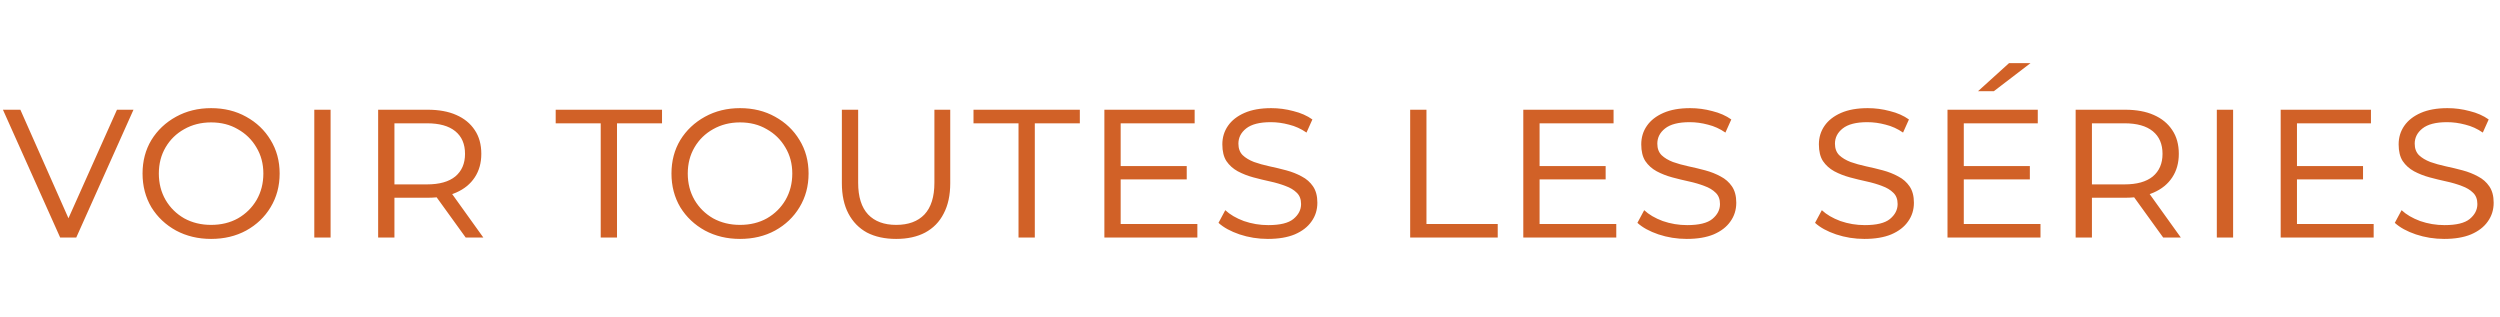 <svg width="221" height="28" viewBox="0 0 221 28" fill="none" xmlns="http://www.w3.org/2000/svg">
<path d="M5.32 21L0.26 9.7H1.8L6.48 20.26H5.62L10.34 9.7H11.8L6.74 21H5.32ZM18.661 21.12C17.514 21.12 16.481 20.873 15.561 20.38C14.641 19.873 13.914 19.187 13.381 18.32C12.861 17.44 12.601 16.447 12.601 15.34C12.601 14.233 12.861 13.247 13.381 12.38C13.914 11.513 14.641 10.827 15.561 10.32C16.481 9.813 17.514 9.56 18.661 9.56C19.821 9.56 20.854 9.813 21.761 10.32C22.681 10.827 23.401 11.513 23.921 12.38C24.454 13.247 24.721 14.233 24.721 15.34C24.721 16.447 24.454 17.44 23.921 18.32C23.401 19.187 22.681 19.873 21.761 20.38C20.854 20.873 19.821 21.12 18.661 21.12ZM18.661 19.88C19.554 19.88 20.347 19.687 21.041 19.3C21.734 18.9 22.281 18.36 22.681 17.68C23.081 16.987 23.281 16.207 23.281 15.34C23.281 14.473 23.074 13.7 22.661 13.02C22.261 12.34 21.714 11.807 21.021 11.42C20.341 11.02 19.554 10.82 18.661 10.82C17.781 10.82 16.987 11.02 16.281 11.42C15.587 11.807 15.041 12.34 14.641 13.02C14.241 13.7 14.041 14.473 14.041 15.34C14.041 16.207 14.241 16.987 14.641 17.68C15.041 18.36 15.587 18.9 16.281 19.3C16.987 19.687 17.781 19.88 18.661 19.88ZM27.784 21V9.7H29.224V21H27.784ZM33.428 21V9.7H37.808C38.795 9.7 39.635 9.853 40.328 10.16C41.035 10.467 41.581 10.913 41.968 11.5C42.355 12.073 42.548 12.773 42.548 13.6C42.548 14.4 42.355 15.093 41.968 15.68C41.581 16.267 41.035 16.713 40.328 17.02C39.635 17.327 38.795 17.48 37.808 17.48H34.228L34.868 16.84V21H33.428ZM41.168 21L38.208 16.9H39.788L42.728 21H41.168ZM34.868 16.98L34.308 16.3H37.748C38.842 16.3 39.675 16.067 40.248 15.6C40.822 15.12 41.108 14.453 41.108 13.6C41.108 12.733 40.822 12.067 40.248 11.6C39.675 11.133 38.842 10.9 37.748 10.9H34.308L34.868 10.22V16.98ZM53.103 21V10.9H49.123V9.7H58.523V10.9H54.543V21H53.103ZM65.418 21.12C64.272 21.12 63.238 20.873 62.318 20.38C61.398 19.873 60.672 19.187 60.138 18.32C59.618 17.44 59.358 16.447 59.358 15.34C59.358 14.233 59.618 13.247 60.138 12.38C60.672 11.513 61.398 10.827 62.318 10.32C63.238 9.813 64.272 9.56 65.418 9.56C66.578 9.56 67.612 9.813 68.518 10.32C69.438 10.827 70.158 11.513 70.678 12.38C71.212 13.247 71.478 14.233 71.478 15.34C71.478 16.447 71.212 17.44 70.678 18.32C70.158 19.187 69.438 19.873 68.518 20.38C67.612 20.873 66.578 21.12 65.418 21.12ZM65.418 19.88C66.312 19.88 67.105 19.687 67.798 19.3C68.492 18.9 69.038 18.36 69.438 17.68C69.838 16.987 70.038 16.207 70.038 15.34C70.038 14.473 69.832 13.7 69.418 13.02C69.018 12.34 68.472 11.807 67.778 11.42C67.098 11.02 66.312 10.82 65.418 10.82C64.538 10.82 63.745 11.02 63.038 11.42C62.345 11.807 61.798 12.34 61.398 13.02C60.998 13.7 60.798 14.473 60.798 15.34C60.798 16.207 60.998 16.987 61.398 17.68C61.798 18.36 62.345 18.9 63.038 19.3C63.745 19.687 64.538 19.88 65.418 19.88ZM79.221 21.12C78.221 21.12 77.361 20.933 76.641 20.56C75.935 20.173 75.388 19.613 75.001 18.88C74.615 18.147 74.421 17.253 74.421 16.2V9.7H75.861V16.16C75.861 17.4 76.155 18.333 76.741 18.96C77.328 19.573 78.155 19.88 79.221 19.88C80.301 19.88 81.135 19.573 81.721 18.96C82.308 18.333 82.601 17.4 82.601 16.16V9.7H84.001V16.2C84.001 17.253 83.808 18.147 83.421 18.88C83.048 19.613 82.501 20.173 81.781 20.56C81.075 20.933 80.221 21.12 79.221 21.12ZM90.037 21V10.9H86.057V9.7H95.457V10.9H91.477V21H90.037ZM98.827 14.68H104.907V15.86H98.827V14.68ZM99.067 19.8H105.847V21H97.627V9.7H105.607V10.9H99.067V19.8ZM116.455 17.92C116.455 18.547 116.282 19.1 115.935 19.58C115.602 20.06 115.109 20.44 114.455 20.72C113.815 20.987 113.022 21.12 112.075 21.12C111.209 21.12 110.375 20.987 109.575 20.72C108.789 20.453 108.169 20.113 107.715 19.7L108.315 18.58C108.729 18.967 109.275 19.287 109.955 19.54C110.649 19.78 111.369 19.9 112.115 19.9C113.155 19.9 113.895 19.72 114.335 19.36C114.789 18.987 115.015 18.547 115.015 18.04C115.015 17.613 114.889 17.28 114.635 17.04C114.382 16.787 114.049 16.587 113.635 16.44C113.222 16.28 112.769 16.147 112.275 16.04C111.782 15.933 111.289 15.813 110.795 15.68C110.302 15.547 109.842 15.367 109.415 15.14C109.002 14.913 108.669 14.613 108.415 14.24C108.175 13.867 108.055 13.373 108.055 12.76C108.055 12.147 108.222 11.6 108.555 11.12C108.889 10.64 109.375 10.26 110.015 9.98C110.655 9.7 111.442 9.56 112.375 9.56C113.042 9.56 113.695 9.647 114.335 9.82C114.989 9.98 115.549 10.227 116.015 10.56L115.495 11.72C115.015 11.387 114.502 11.153 113.955 11.02C113.409 10.873 112.869 10.8 112.335 10.8C111.349 10.8 110.622 10.987 110.155 11.36C109.702 11.72 109.475 12.167 109.475 12.7C109.475 13.127 109.602 13.467 109.855 13.72C110.109 13.96 110.442 14.16 110.855 14.32C111.269 14.467 111.722 14.593 112.215 14.7C112.722 14.807 113.222 14.927 113.715 15.06C114.209 15.193 114.662 15.373 115.075 15.6C115.489 15.813 115.822 16.107 116.075 16.48C116.329 16.853 116.455 17.333 116.455 17.92ZM124.659 21V9.7H126.099V19.8H132.399V21H124.659ZM135.859 14.68H141.939V15.86H135.859V14.68ZM136.099 19.8H142.879V21H134.659V9.7H142.639V10.9H136.099V19.8ZM153.487 17.92C153.487 18.547 153.313 19.1 152.967 19.58C152.633 20.06 152.14 20.44 151.487 20.72C150.847 20.987 150.053 21.12 149.107 21.12C148.24 21.12 147.407 20.987 146.607 20.72C145.82 20.453 145.2 20.113 144.747 19.7L145.347 18.58C145.76 18.967 146.307 19.287 146.987 19.54C147.68 19.78 148.4 19.9 149.147 19.9C150.187 19.9 150.927 19.72 151.367 19.36C151.82 18.987 152.047 18.547 152.047 18.04C152.047 17.613 151.92 17.28 151.667 17.04C151.413 16.787 151.08 16.587 150.667 16.44C150.253 16.28 149.8 16.147 149.307 16.04C148.813 15.933 148.32 15.813 147.827 15.68C147.333 15.547 146.873 15.367 146.447 15.14C146.033 14.913 145.7 14.613 145.447 14.24C145.207 13.867 145.087 13.373 145.087 12.76C145.087 12.147 145.253 11.6 145.587 11.12C145.92 10.64 146.407 10.26 147.047 9.98C147.687 9.7 148.473 9.56 149.407 9.56C150.073 9.56 150.727 9.647 151.367 9.82C152.02 9.98 152.58 10.227 153.047 10.56L152.527 11.72C152.047 11.387 151.533 11.153 150.987 11.02C150.44 10.873 149.9 10.8 149.367 10.8C148.38 10.8 147.653 10.987 147.187 11.36C146.733 11.72 146.507 12.167 146.507 12.7C146.507 13.127 146.633 13.467 146.887 13.72C147.14 13.96 147.473 14.16 147.887 14.32C148.3 14.467 148.753 14.593 149.247 14.7C149.753 14.807 150.253 14.927 150.747 15.06C151.24 15.193 151.693 15.373 152.107 15.6C152.52 15.813 152.853 16.107 153.107 16.48C153.36 16.853 153.487 17.333 153.487 17.92ZM169.19 17.92C169.19 18.547 169.017 19.1 168.67 19.58C168.337 20.06 167.843 20.44 167.19 20.72C166.55 20.987 165.757 21.12 164.81 21.12C163.943 21.12 163.11 20.987 162.31 20.72C161.523 20.453 160.903 20.113 160.45 19.7L161.05 18.58C161.463 18.967 162.01 19.287 162.69 19.54C163.383 19.78 164.103 19.9 164.85 19.9C165.89 19.9 166.63 19.72 167.07 19.36C167.523 18.987 167.75 18.547 167.75 18.04C167.75 17.613 167.623 17.28 167.37 17.04C167.117 16.787 166.783 16.587 166.37 16.44C165.957 16.28 165.503 16.147 165.01 16.04C164.517 15.933 164.023 15.813 163.53 15.68C163.037 15.547 162.577 15.367 162.15 15.14C161.737 14.913 161.403 14.613 161.15 14.24C160.91 13.867 160.79 13.373 160.79 12.76C160.79 12.147 160.957 11.6 161.29 11.12C161.623 10.64 162.11 10.26 162.75 9.98C163.39 9.7 164.177 9.56 165.11 9.56C165.777 9.56 166.43 9.647 167.07 9.82C167.723 9.98 168.283 10.227 168.75 10.56L168.23 11.72C167.75 11.387 167.237 11.153 166.69 11.02C166.143 10.873 165.603 10.8 165.07 10.8C164.083 10.8 163.357 10.987 162.89 11.36C162.437 11.72 162.21 12.167 162.21 12.7C162.21 13.127 162.337 13.467 162.59 13.72C162.843 13.96 163.177 14.16 163.59 14.32C164.003 14.467 164.457 14.593 164.95 14.7C165.457 14.807 165.957 14.927 166.45 15.06C166.943 15.193 167.397 15.373 167.81 15.6C168.223 15.813 168.557 16.107 168.81 16.48C169.063 16.853 169.19 17.333 169.19 17.92ZM173.359 14.68H179.439V15.86H173.359V14.68ZM173.599 19.8H180.379V21H172.159V9.7H180.139V10.9H173.599V19.8ZM174.859 8.06L177.599 5.58H179.499L176.259 8.06H174.859ZM183.487 21V9.7H187.867C188.853 9.7 189.693 9.853 190.387 10.16C191.093 10.467 191.64 10.913 192.027 11.5C192.413 12.073 192.607 12.773 192.607 13.6C192.607 14.4 192.413 15.093 192.027 15.68C191.64 16.267 191.093 16.713 190.387 17.02C189.693 17.327 188.853 17.48 187.867 17.48H184.287L184.927 16.84V21H183.487ZM191.227 21L188.267 16.9H189.847L192.787 21H191.227ZM184.927 16.98L184.367 16.3H187.807C188.9 16.3 189.733 16.067 190.307 15.6C190.88 15.12 191.167 14.453 191.167 13.6C191.167 12.733 190.88 12.067 190.307 11.6C189.733 11.133 188.9 10.9 187.807 10.9H184.367L184.927 10.22V16.98ZM195.967 21V9.7H197.407V21H195.967ZM202.812 14.68H208.892V15.86H202.812V14.68ZM203.052 19.8H209.832V21H201.612V9.7H209.592V10.9H203.052V19.8ZM220.44 17.92C220.44 18.547 220.267 19.1 219.92 19.58C219.587 20.06 219.093 20.44 218.44 20.72C217.8 20.987 217.007 21.12 216.06 21.12C215.193 21.12 214.36 20.987 213.56 20.72C212.773 20.453 212.153 20.113 211.7 19.7L212.3 18.58C212.713 18.967 213.26 19.287 213.94 19.54C214.633 19.78 215.353 19.9 216.1 19.9C217.14 19.9 217.88 19.72 218.32 19.36C218.773 18.987 219 18.547 219 18.04C219 17.613 218.873 17.28 218.62 17.04C218.367 16.787 218.033 16.587 217.62 16.44C217.207 16.28 216.753 16.147 216.26 16.04C215.767 15.933 215.273 15.813 214.78 15.68C214.287 15.547 213.827 15.367 213.4 15.14C212.987 14.913 212.653 14.613 212.4 14.24C212.16 13.867 212.04 13.373 212.04 12.76C212.04 12.147 212.207 11.6 212.54 11.12C212.873 10.64 213.36 10.26 214 9.98C214.64 9.7 215.427 9.56 216.36 9.56C217.027 9.56 217.68 9.647 218.32 9.82C218.973 9.98 219.533 10.227 220 10.56L219.48 11.72C219 11.387 218.487 11.153 217.94 11.02C217.393 10.873 216.853 10.8 216.32 10.8C215.333 10.8 214.607 10.987 214.14 11.36C213.687 11.72 213.46 12.167 213.46 12.7C213.46 13.127 213.587 13.467 213.84 13.72C214.093 13.96 214.427 14.16 214.84 14.32C215.253 14.467 215.707 14.593 216.2 14.7C216.707 14.807 217.207 14.927 217.7 15.06C218.193 15.193 218.647 15.373 219.06 15.6C219.473 15.813 219.807 16.107 220.06 16.48C220.313 16.853 220.44 17.333 220.44 17.92Z" fill="#D16127"/>
</svg>
